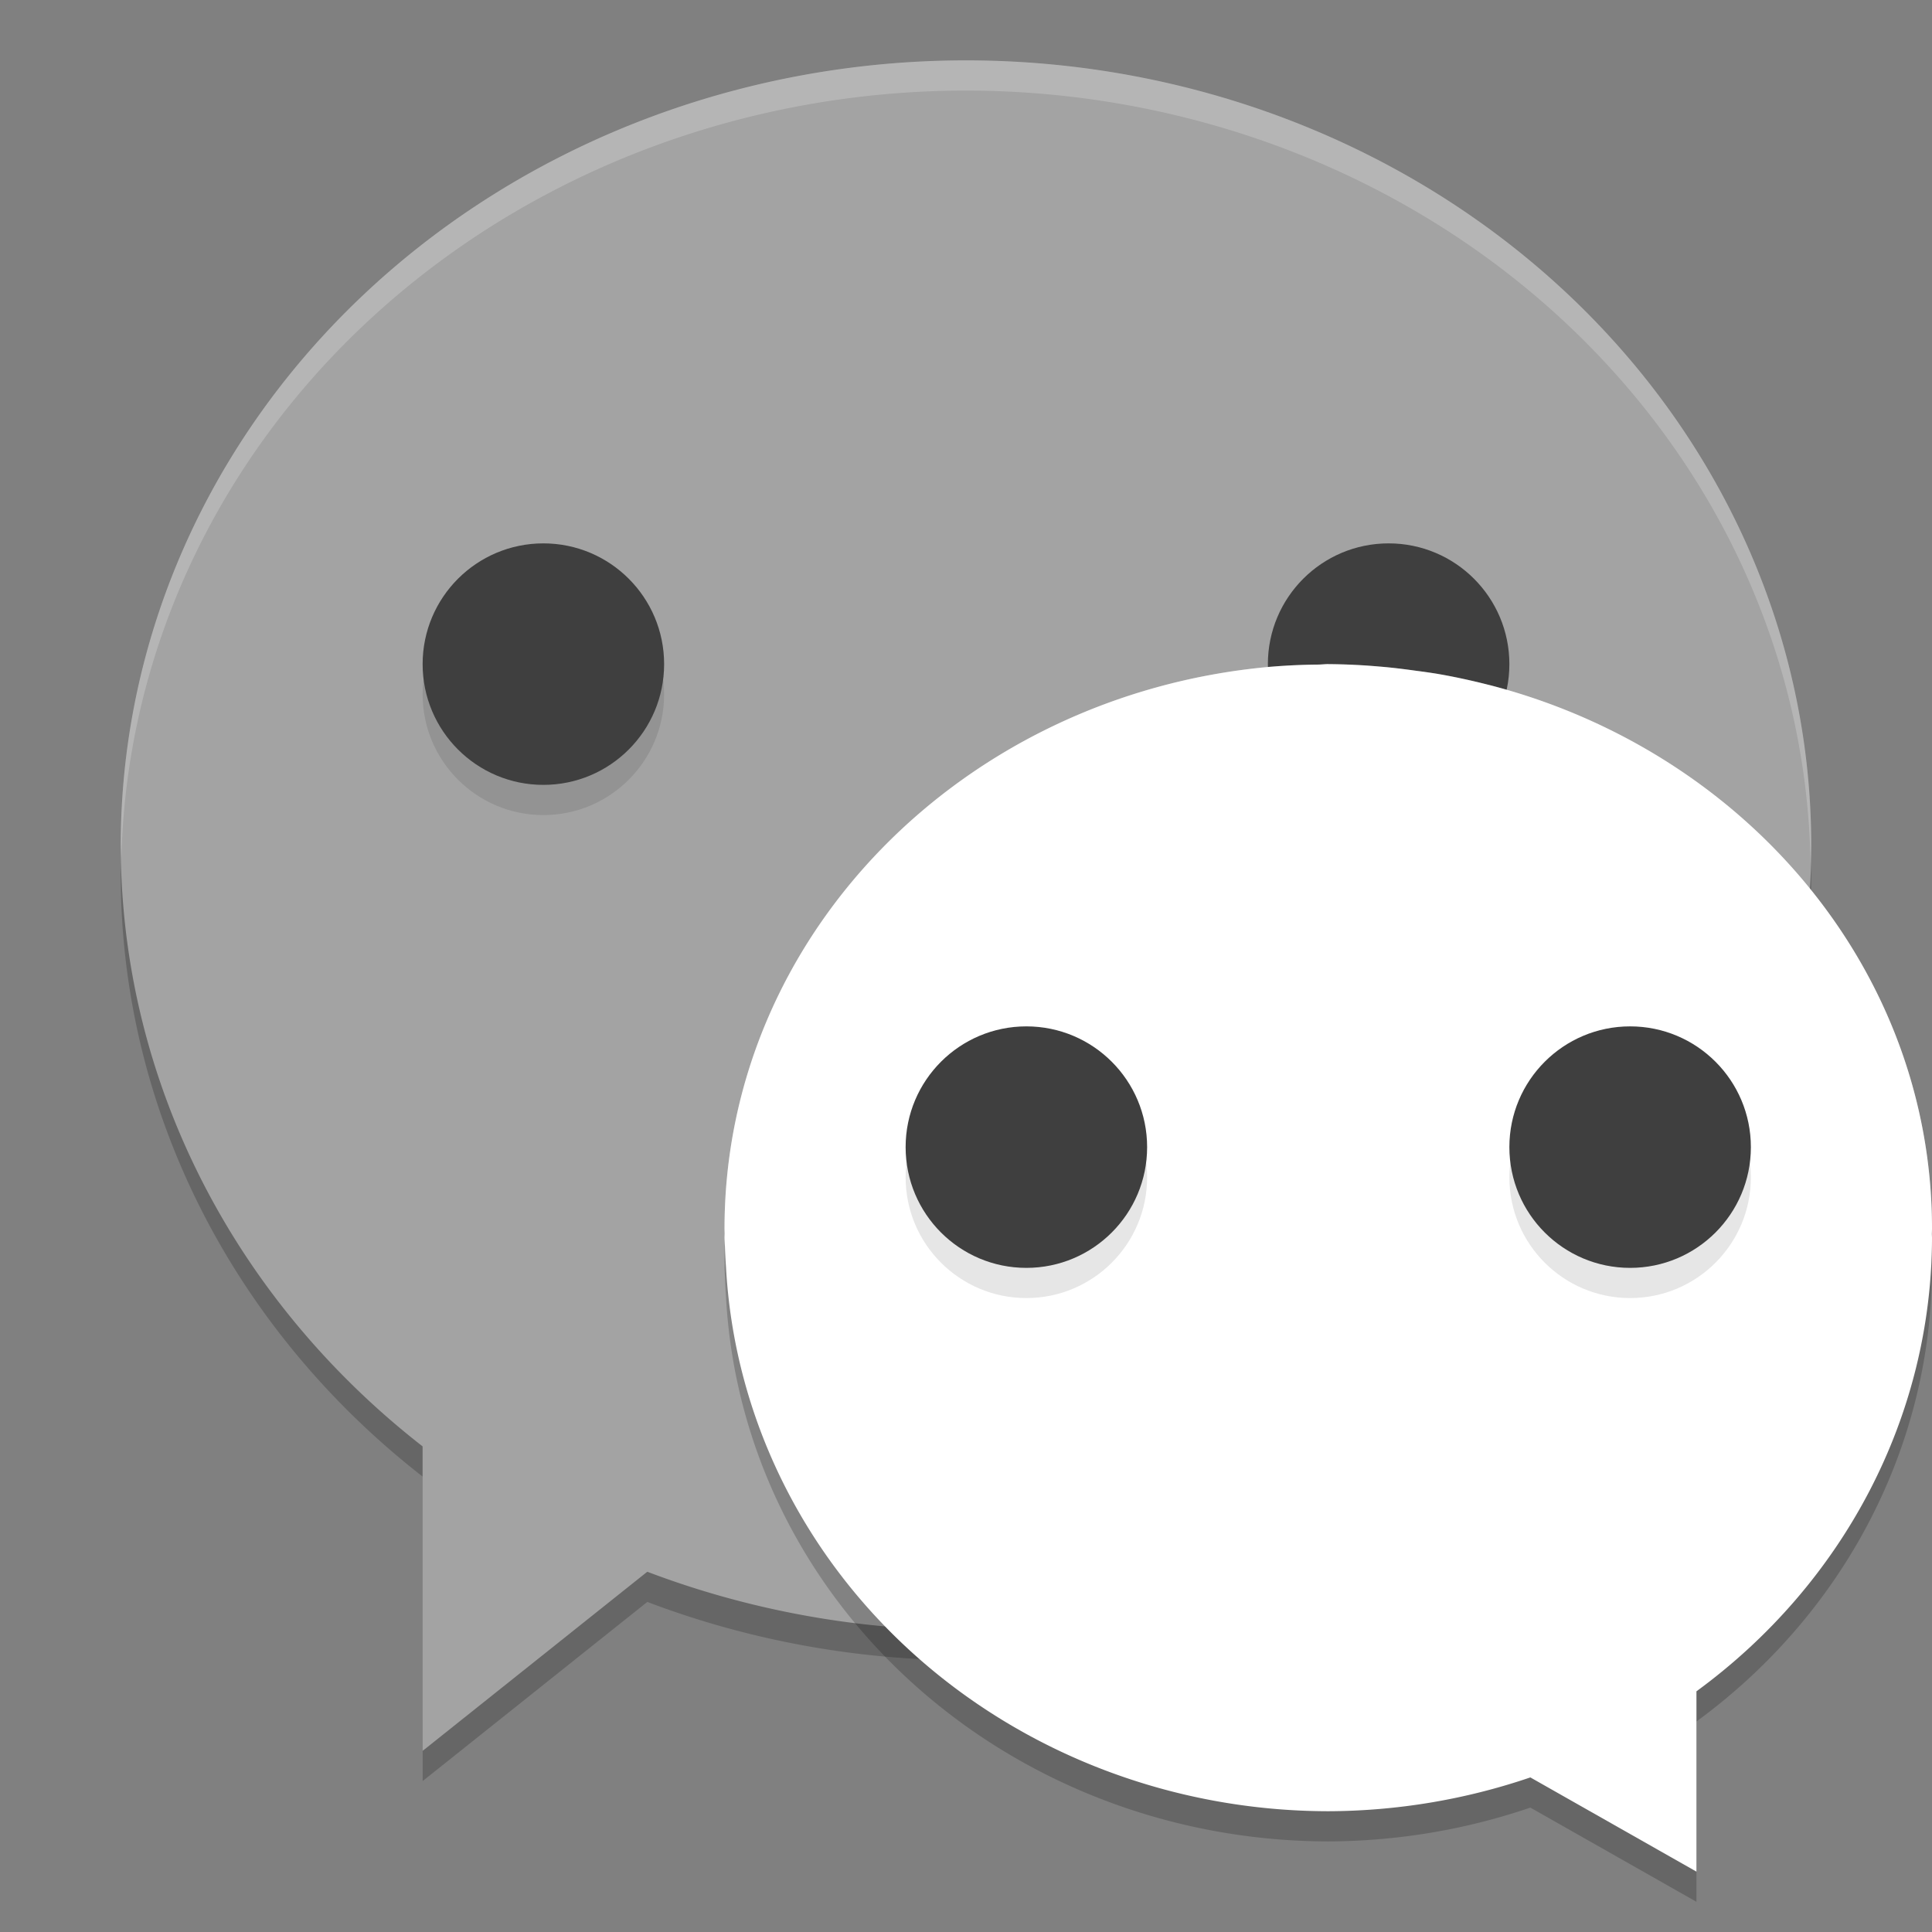<svg xmlns="http://www.w3.org/2000/svg" width="64" height="64" version="1.1" viewBox="0 0 64 64">
 <rect x="0" y="0" width="64" height="64" fill="#808080" stroke="none"/>
 <path style="opacity:0.2" d="M 4.043,27.828 A 28,26 0 0 0 4,29 28,26 0 0 0 14,48.914 l 0,-2 A 28,26 0 0 1 4.043,27.828 Z m 55.916,0.344 A 28,26 0 0 1 32.001,53 28,26 0 0 1 21.443,51.066 L 14.001,57 l 0,2 7.442,-5.934 A 28,26 0 0 0 32.001,55 a 28,26 0 0 0 28,-26 28,26 0 0 0 -0.042,-0.828 z"/>
 <path style="fill:#a3a3a3" d="M 32,2 A 28,26 0 0 0 4,28 28,26 0 0 0 14,47.914 L 14,58 21.442,52.066 A 28,26 0 0 0 32,54 28,26 0 0 0 60,28 28,26 0 0 0 32,2 Z"/>
 <path style="opacity:0.2" d="m 44.006,23 a 20,19 0 0 1 1.706,0.082 c 0.412,0.033 0.816,0.085 1.22,0.141 a 20,19 0 0 1 0.641,0.092 c 0.575,0.097 1.14,0.22 1.697,0.361 a 20,19 0 0 1 0.109,0.027 c 8.442,2.198 14.621,9.422 14.621,17.997 -1.02e-4,0.062 -0.005,0.123 -0.006,0.186 A 20,19 0 0 1 64,41.999 20,19 0 0 1 56.197,57.027 l 0,5.973 -5.502,-3.121 A 20,19 0 0 1 44,60.999 20,19 0 0 1 24.05,42.969 c -0.016,-0.221 -0.028,-0.443 -0.035,-0.666 a 20,19 0 0 1 -0.014,-0.304 20,19 0 0 1 0.004,-0.124 c 0,-0.058 -0.004,-0.118 -0.004,-0.176 0,-9.685 7.876,-17.667 18.004,-18.604 a 20,19 0 0 1 1.664,-0.08 c 0.112,-0.002 0.222,-0.016 0.334,-0.016 0.001,0 0.003,0 0.004,0 z"/>
 <path style="opacity:0.2;fill:#ffffff" d="M 31.998 2 A 28 26 0 0 0 4 28 A 28 26 0 0 0 4.021 28.424 A 28 26 0 0 1 31.998 3 L 32 3 A 28 26 0 0 1 59.977 28.604 A 28 26 0 0 0 59.998 28 A 28 26 0 0 0 32 2 L 31.998 2 z"/>
 <circle style="opacity:0.1" cx="18" cy="23" r="4"/>
 <circle style="fill:#3f3f3f" cx="18" cy="22" r="4"/>
 <circle style="opacity:0.1" cx="46" cy="24" r="4"/>
 <circle style="fill:#3f3f3f" cx="46" cy="22" r="4"/>
 <path style="fill:#ffffff" d="m 44.006,22 a 20,19 0 0 1 1.706,0.082 c 0.412,0.033 0.816,0.085 1.22,0.141 a 20,19 0 0 1 0.641,0.092 c 0.575,0.097 1.14,0.22 1.697,0.361 a 20,19 0 0 1 0.109,0.027 c 8.442,2.198 14.621,9.422 14.621,17.997 -1.02e-4,0.062 -0.005,0.123 -0.006,0.186 A 20,19 0 0 1 64,40.999 20,19 0 0 1 56.197,56.027 l 0,5.973 -5.502,-3.121 A 20,19 0 0 1 44,59.999 20,19 0 0 1 24.05,41.969 c -0.016,-0.221 -0.028,-0.443 -0.035,-0.666 a 20,19 0 0 1 -0.014,-0.304 20,19 0 0 1 0.004,-0.124 c 0,-0.058 -0.004,-0.118 -0.004,-0.176 0,-9.685 7.876,-17.667 18.004,-18.604 a 20,19 0 0 1 1.664,-0.08 c 0.112,-0.002 0.222,-0.016 0.334,-0.016 0.001,0 0.003,0 0.004,0 z"/>
 <path style="opacity:0.2;fill:#ffffff" d="M 44.004 22 C 43.892 22 43.78 22.014 43.668 22.016 A 20 19 0 0 0 42.004 22.094 C 31.876 23.031 24 31.014 24 40.699 C 24 40.757 24.004 40.817 24.004 40.875 A 20 19 0 0 0 24 41 A 20 19 0 0 0 24.016 41.305 C 24.016 41.32 24.017 41.335 24.018 41.35 C 24.206 31.824 31.999 24.02 42.004 23.094 A 20 19 0 0 1 43.668 23.016 C 43.78 23.014 43.892 23 44.004 23 L 44.008 23 A 20 19 0 0 1 45.711 23.082 C 46.123 23.115 46.526 23.167 46.93 23.223 A 20 19 0 0 1 47.57 23.312 C 48.146 23.41 48.713 23.534 49.27 23.676 A 20 19 0 0 1 49.379 23.703 C 57.694 25.868 63.799 32.91 63.982 41.314 A 20 19 0 0 0 64 41 A 20 19 0 0 0 63.996 40.887 C 63.997 40.825 64 40.761 64 40.699 C 64 32.125 57.821 24.902 49.379 22.703 A 20 19 0 0 0 49.27 22.676 C 48.713 22.534 48.146 22.41 47.57 22.312 A 20 19 0 0 0 46.93 22.223 C 46.526 22.167 46.123 22.115 45.711 22.082 A 20 19 0 0 0 44.008 22 L 44.004 22 z"/>
 <circle style="opacity:0.1" cx="34" cy="39" r="4"/>
 <circle style="fill:#3f3f3f" cx="34" cy="38" r="4"/>
 <circle style="opacity:0.1" cx="54" cy="39" r="4"/>
 <circle style="fill:#3f3f3f" cx="54" cy="38" r="4"/>
</svg>
